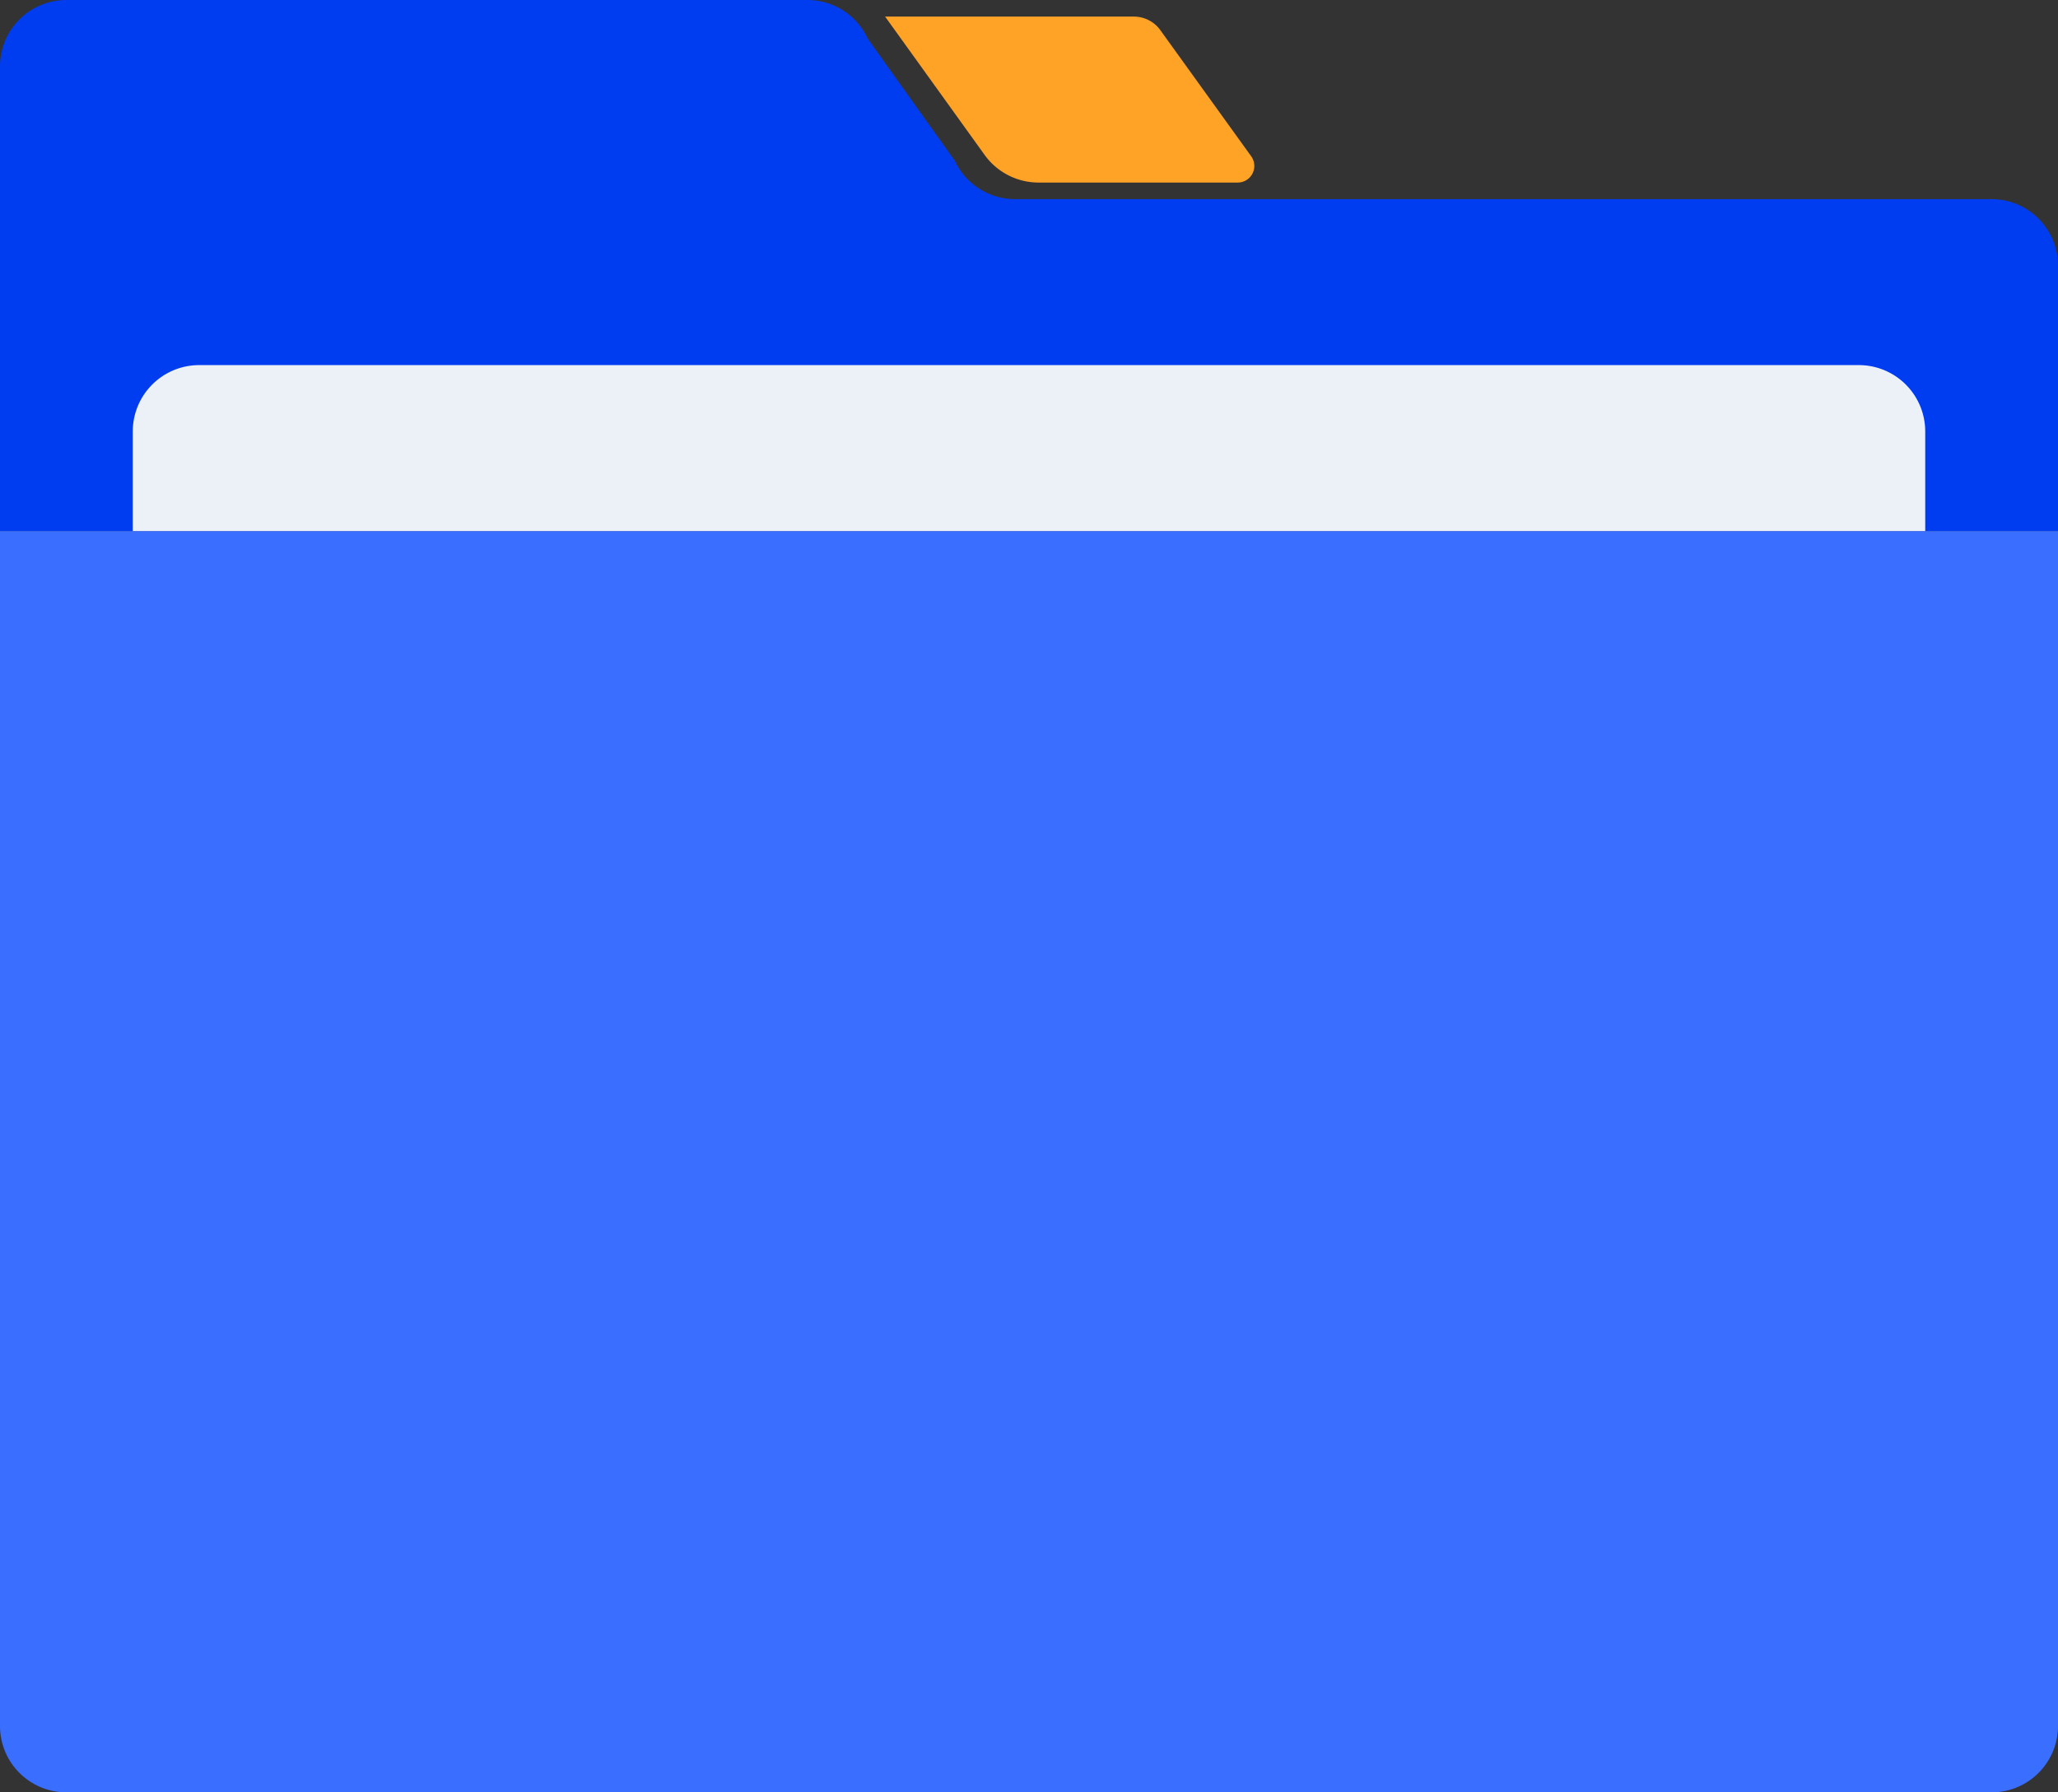 <svg id="图层_1" data-name="图层 1" xmlns="http://www.w3.org/2000/svg" viewBox="0 0 496 432"><rect x="0" y="0" width="496" height="432" fill="#333333" stroke="none"/><defs><style>.cls-1{fill:#003df0;}.cls-2{fill:#3a6eff;}.cls-3{fill:#ebf1f7;}.cls-4{fill:#ffa326;}</style></defs><title>文件夹</title><path class="cls-1" d="M748,412H252V300a16,16,0,0,1,16-16H446.56a16,16,0,0,1,14.56,9.28l21,29.44A16,16,0,0,0,496.72,332H732a16,16,0,0,1,16,16Zm0,0" transform="translate(-252 -284)"/><path class="cls-2" d="M732,716H268a16,16,0,0,1-16-16V412H748V700a16,16,0,0,1-16,16Zm0,0" transform="translate(-252 -284)"/><path class="cls-3" d="M716,412H284V388a16,16,0,0,1,16-16H700a16,16,0,0,1,16,16Zm0,0" transform="translate(-252 -284)"/><path class="cls-4" d="M550.32,328h-48a16,16,0,0,1-13-6.64l-24-33.36h59.92a7.86,7.86,0,0,1,6.48,3.36l21.84,30.32a4,4,0,0,1-3.28,6.32Zm0,0" transform="translate(-252 -284)"/></svg>